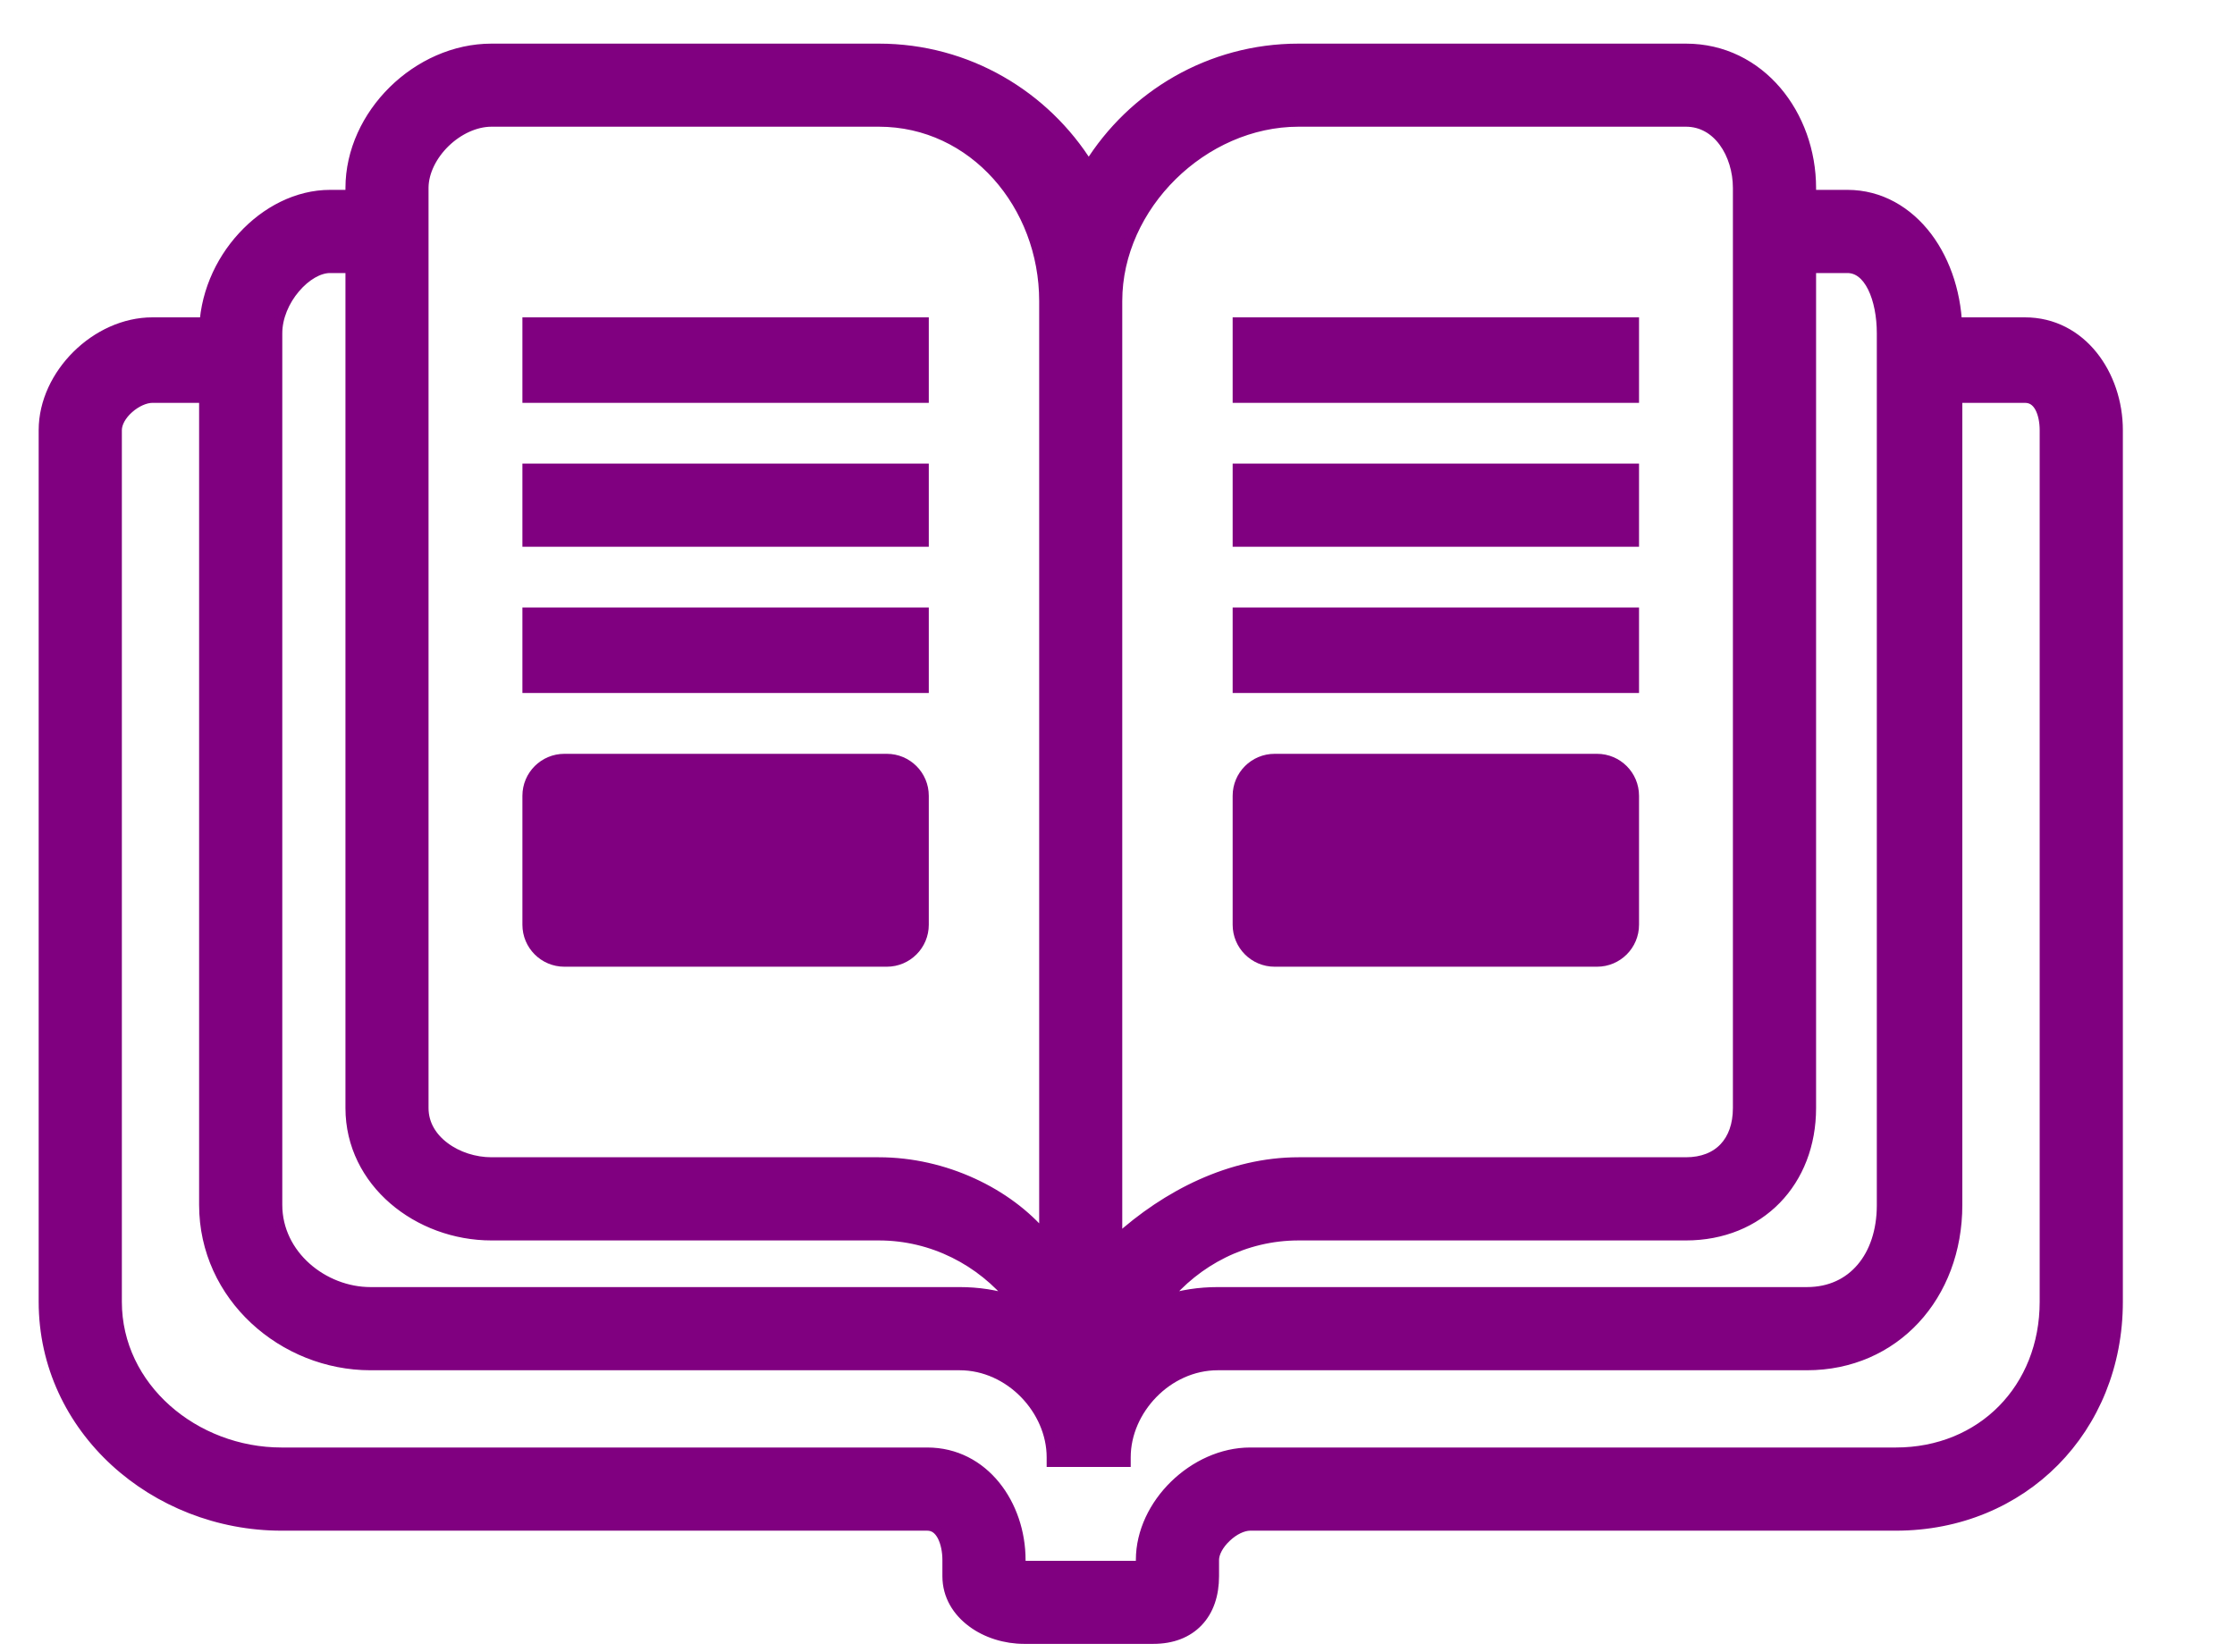 <svg width="23" height="17" viewBox="0 0 23 17" fill="none" xmlns="http://www.w3.org/2000/svg">
<path d="M19.754 3.316H19.704V3.366V4.046V4.096H19.754H20.838C20.907 4.096 20.955 4.131 20.989 4.192C21.023 4.254 21.04 4.34 21.04 4.427V13.397C21.04 14.286 20.396 14.947 19.509 14.947H12.865C12.575 14.947 12.294 15.081 12.086 15.284C11.878 15.487 11.739 15.764 11.739 16.054V16.113H10.504V16.054C10.504 15.487 10.129 14.947 9.542 14.947H2.898C2.004 14.947 1.204 14.28 1.204 13.397V4.427C1.204 4.355 1.25 4.272 1.326 4.205C1.401 4.138 1.494 4.096 1.569 4.096H2.489H2.539V4.046V3.366V3.316H2.489H1.569C1.279 3.316 0.999 3.45 0.792 3.655C0.586 3.859 0.448 4.136 0.448 4.427V13.397C0.448 14.71 1.592 15.703 2.898 15.703H9.542C9.61 15.703 9.659 15.741 9.695 15.808C9.731 15.877 9.748 15.968 9.748 16.054V16.221C9.748 16.423 9.852 16.586 10.002 16.697C10.15 16.808 10.346 16.868 10.539 16.868H11.868C12.062 16.868 12.22 16.807 12.33 16.691C12.44 16.576 12.495 16.413 12.495 16.221V16.054C12.495 15.982 12.543 15.894 12.621 15.821C12.697 15.748 12.791 15.703 12.865 15.703H19.509C20.819 15.703 21.796 14.706 21.796 13.397V4.427C21.796 3.86 21.424 3.316 20.838 3.316H19.754Z" fill="#800080" stroke="#800080" stroke-width="0.1"/>
<path d="M5.476 3.316H5.426V3.366V4.046V4.096H5.476H9.458H9.508V4.046V3.366V3.316H9.458H5.476ZM5.476 4.821H5.426V4.871V5.527V5.577H5.476H9.458H9.508V5.527V4.871V4.821H9.458H5.476ZM5.476 6.302H5.426V6.352V7.032V7.082H5.476H9.458H9.508V7.032V6.352V6.302H9.458H5.476ZM12.785 3.316H12.735V3.366V4.046V4.096H12.785H16.767H16.817V4.046V3.366V3.316H16.767H12.785ZM12.785 4.821H12.735V4.871V5.527V5.577H12.785H16.767H16.817V5.527V4.871V4.821H16.767H12.785ZM12.785 6.302H12.735V6.352V7.032V7.082H12.785H16.767H16.817V7.032V6.352V6.302H16.767H12.785Z" fill="#800080" stroke="#800080" stroke-width="0.1"/>
<path d="M19.011 2.004H18.639V1.935C18.639 1.183 18.117 0.499 17.349 0.499H13.363C12.451 0.499 11.652 0.982 11.204 1.705C10.755 0.982 9.956 0.499 9.044 0.499H5.058C4.298 0.499 3.605 1.174 3.605 1.935V2.004H3.397C3.059 2.004 2.735 2.173 2.496 2.434C2.256 2.694 2.099 3.05 2.099 3.43V12.4C2.099 13.347 2.917 14.052 3.812 14.052H9.875C10.395 14.052 10.821 14.514 10.821 14.997V15.047H10.871H11.536H11.586V14.997C11.586 14.514 12.012 14.052 12.532 14.052H18.595C19.496 14.052 20.144 13.34 20.144 12.4V3.43C20.144 3.054 20.031 2.699 19.833 2.437C19.634 2.175 19.349 2.004 19.011 2.004ZM4.36 1.935V1.93C4.362 1.766 4.449 1.597 4.581 1.468C4.715 1.338 4.89 1.254 5.058 1.254H9.044C10.019 1.254 10.744 2.113 10.744 3.098V12.72C10.371 12.275 9.721 11.96 9.044 11.96H5.058C4.885 11.96 4.708 11.903 4.577 11.804C4.445 11.706 4.36 11.568 4.36 11.403V1.935ZM19.364 12.4V12.408C19.363 12.67 19.287 12.892 19.155 13.047C19.023 13.203 18.833 13.296 18.595 13.296H12.532C12.341 13.296 12.157 13.324 11.985 13.381C12.311 12.979 12.808 12.716 13.363 12.716H17.349C17.728 12.716 18.051 12.579 18.28 12.344C18.508 12.11 18.639 11.781 18.639 11.403V2.76H19.011C19.119 2.76 19.206 2.831 19.269 2.957C19.332 3.084 19.364 3.255 19.364 3.43V12.4ZM13.363 1.254H17.349C17.514 1.254 17.646 1.336 17.738 1.462C17.831 1.589 17.883 1.761 17.883 1.935V11.403C17.883 11.577 17.832 11.715 17.742 11.81C17.653 11.904 17.521 11.96 17.349 11.96H13.363C12.664 11.96 12.005 12.297 11.499 12.756V3.098C11.499 2.119 12.382 1.254 13.363 1.254ZM3.812 13.296C3.33 13.296 2.855 12.917 2.855 12.4V3.43C2.855 3.264 2.929 3.095 3.038 2.967C3.147 2.838 3.282 2.76 3.396 2.76H3.605V11.403C3.605 12.17 4.304 12.716 5.058 12.716H9.044C9.599 12.716 10.096 12.979 10.422 13.381C10.25 13.324 10.066 13.296 9.875 13.296H3.812Z" fill="#800080" stroke="#800080" stroke-width="0.1"/>
<path d="M9.126 9.899C9.337 9.899 9.508 9.728 9.508 9.517V8.19C9.508 7.979 9.337 7.808 9.126 7.808H5.808C5.597 7.808 5.426 7.979 5.426 8.19V9.517C5.426 9.728 5.597 9.899 5.808 9.899H9.126ZM16.435 9.899C16.646 9.899 16.817 9.728 16.817 9.517V8.19C16.817 7.979 16.646 7.808 16.435 7.808H13.117C12.906 7.808 12.735 7.979 12.735 8.19V9.517C12.735 9.728 12.906 9.899 13.117 9.899H16.435Z" fill="#800080" stroke="#800080" stroke-width="0.1"/>
</svg>
